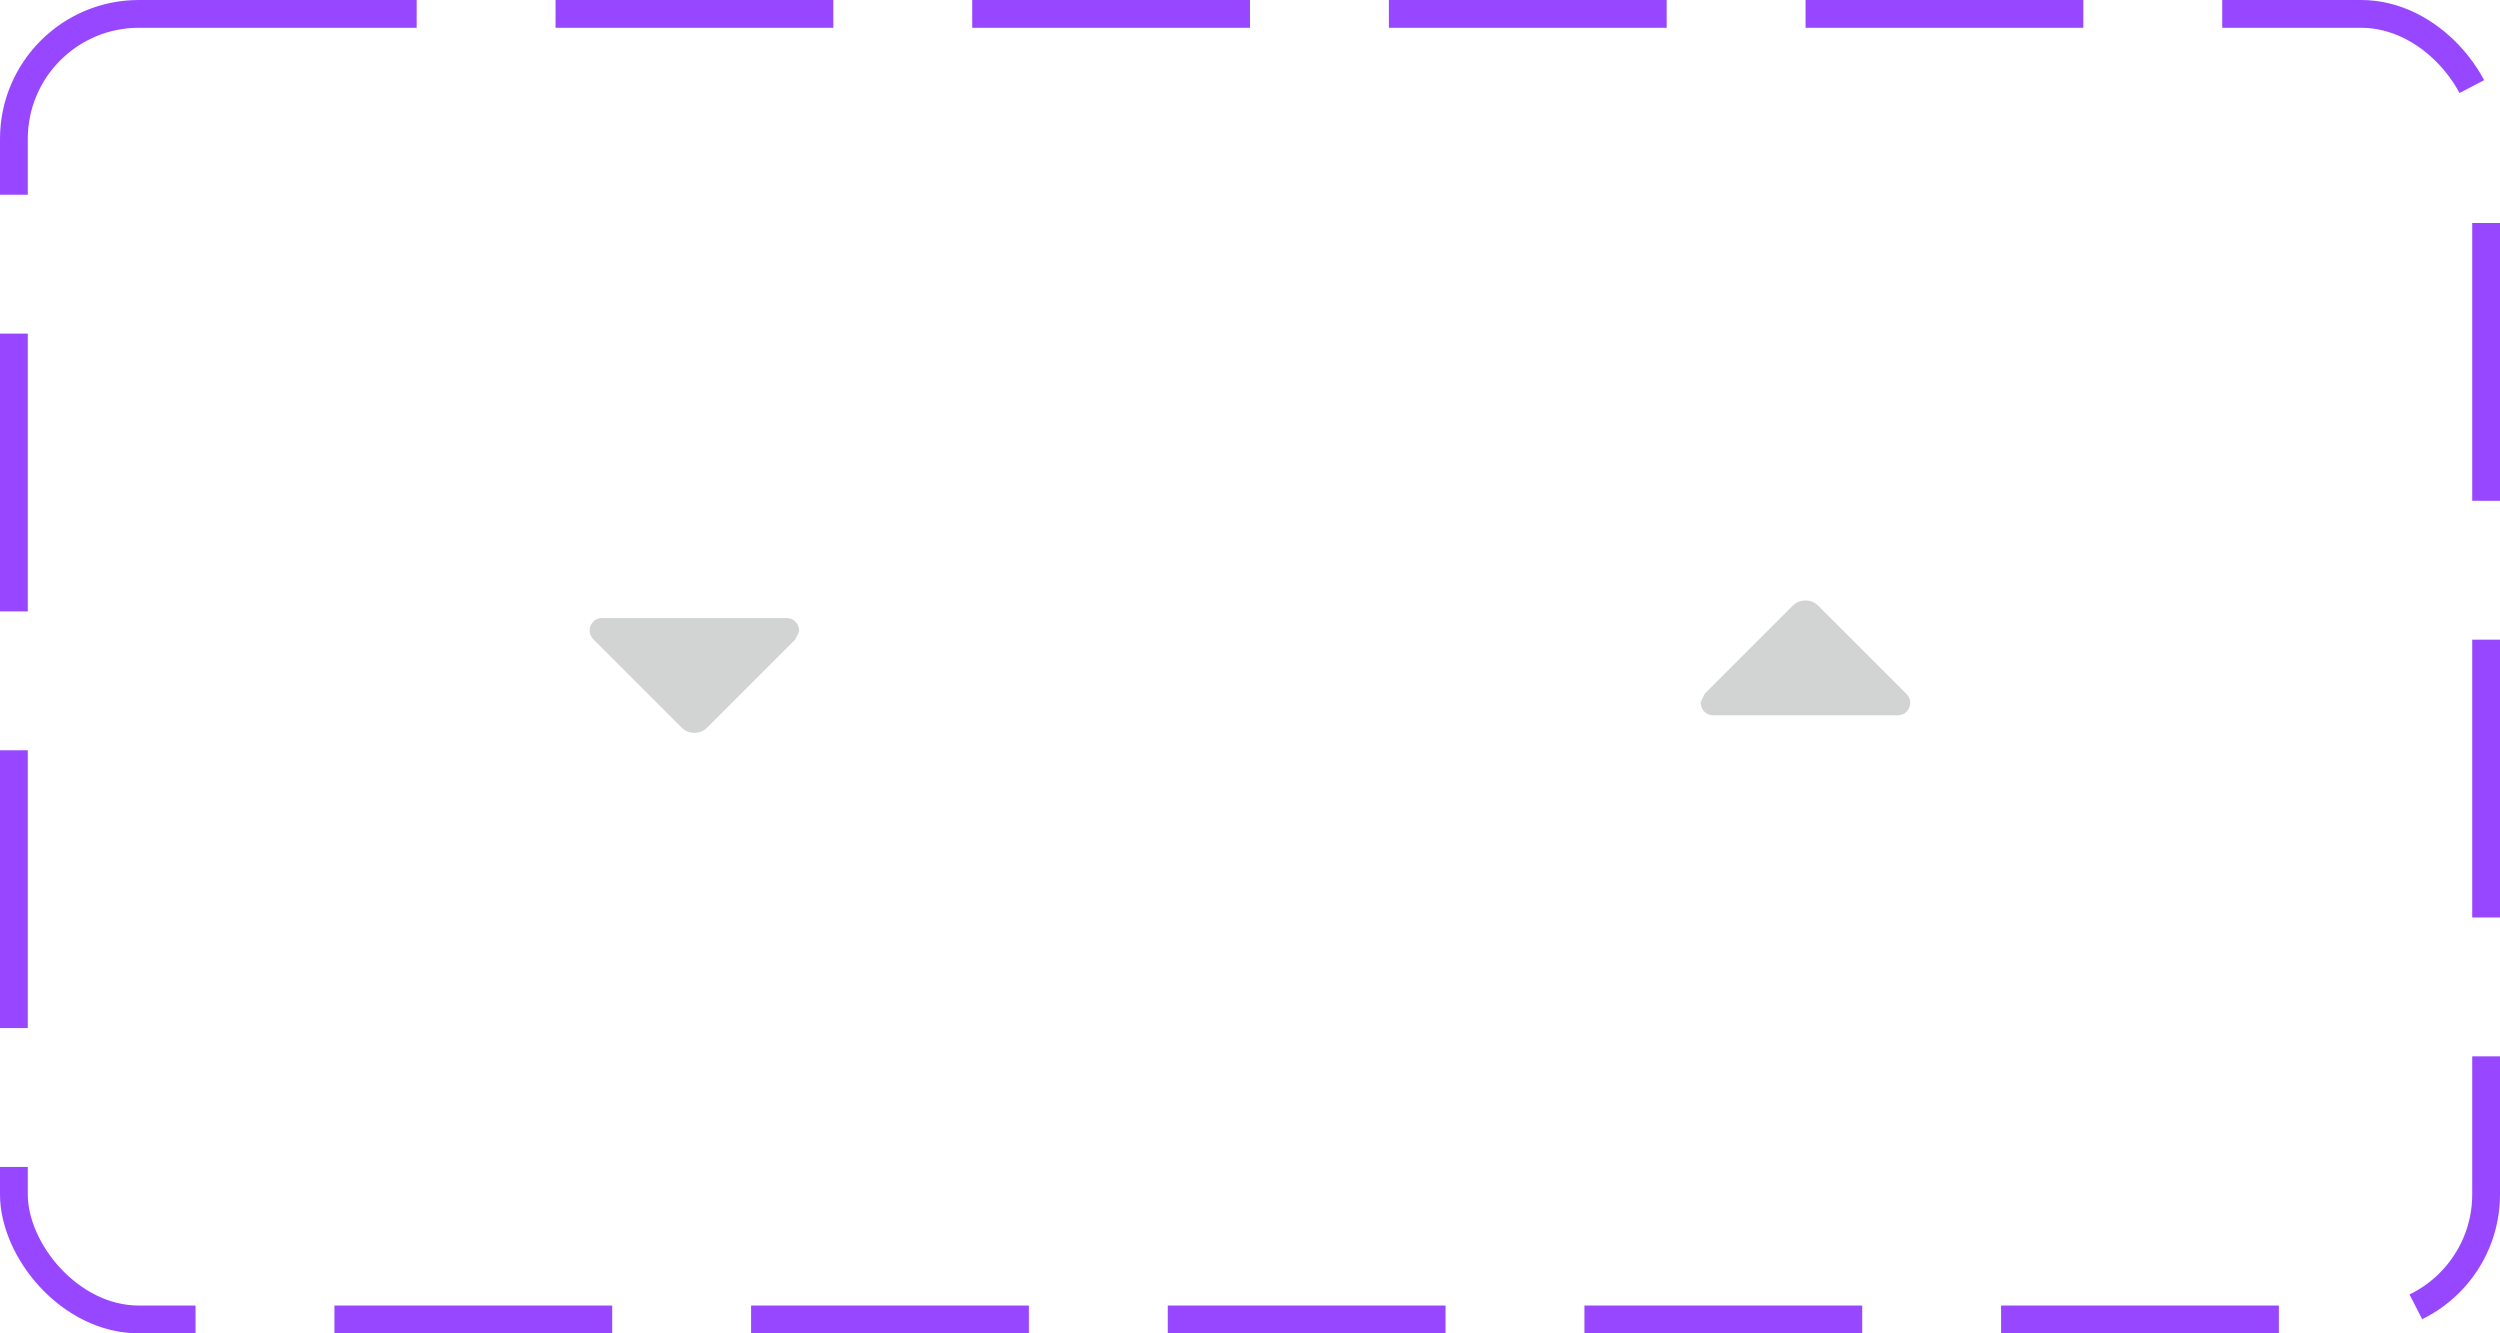 <svg width="90" height="48" viewBox="0 0 90 48" fill="none" xmlns="http://www.w3.org/2000/svg">
<rect x="0.5" y="0.5" width="89" height="47" rx="4.5" stroke="#9747FF" stroke-dasharray="10 5"/>
<path d="M24.518 26.174L21.367 23.023C21.323 22.98 21.289 22.931 21.264 22.877C21.239 22.824 21.227 22.766 21.227 22.705C21.227 22.582 21.268 22.476 21.351 22.386C21.434 22.295 21.543 22.25 21.678 22.25H28.317C28.452 22.25 28.561 22.296 28.644 22.387C28.727 22.478 28.769 22.585 28.769 22.706C28.769 22.737 28.722 22.842 28.628 23.023L25.477 26.174C25.405 26.247 25.33 26.299 25.253 26.333C25.175 26.366 25.09 26.383 24.998 26.383C24.905 26.383 24.82 26.366 24.742 26.333C24.665 26.299 24.59 26.247 24.518 26.174Z" fill="#D2D3D3"/>
<path d="M61.678 25.75C61.543 25.75 61.434 25.704 61.351 25.613C61.268 25.522 61.227 25.415 61.227 25.294C61.227 25.263 61.273 25.158 61.367 24.977L64.518 21.826C64.59 21.753 64.665 21.701 64.742 21.667C64.82 21.634 64.905 21.617 64.998 21.617C65.09 21.617 65.175 21.634 65.253 21.667C65.33 21.701 65.405 21.753 65.477 21.826L68.629 24.977C68.672 25.02 68.706 25.069 68.731 25.123C68.756 25.176 68.769 25.234 68.769 25.295C68.769 25.417 68.727 25.524 68.644 25.614C68.561 25.705 68.452 25.75 68.317 25.75H61.678Z" fill="#D2D3D3"/>
</svg>
